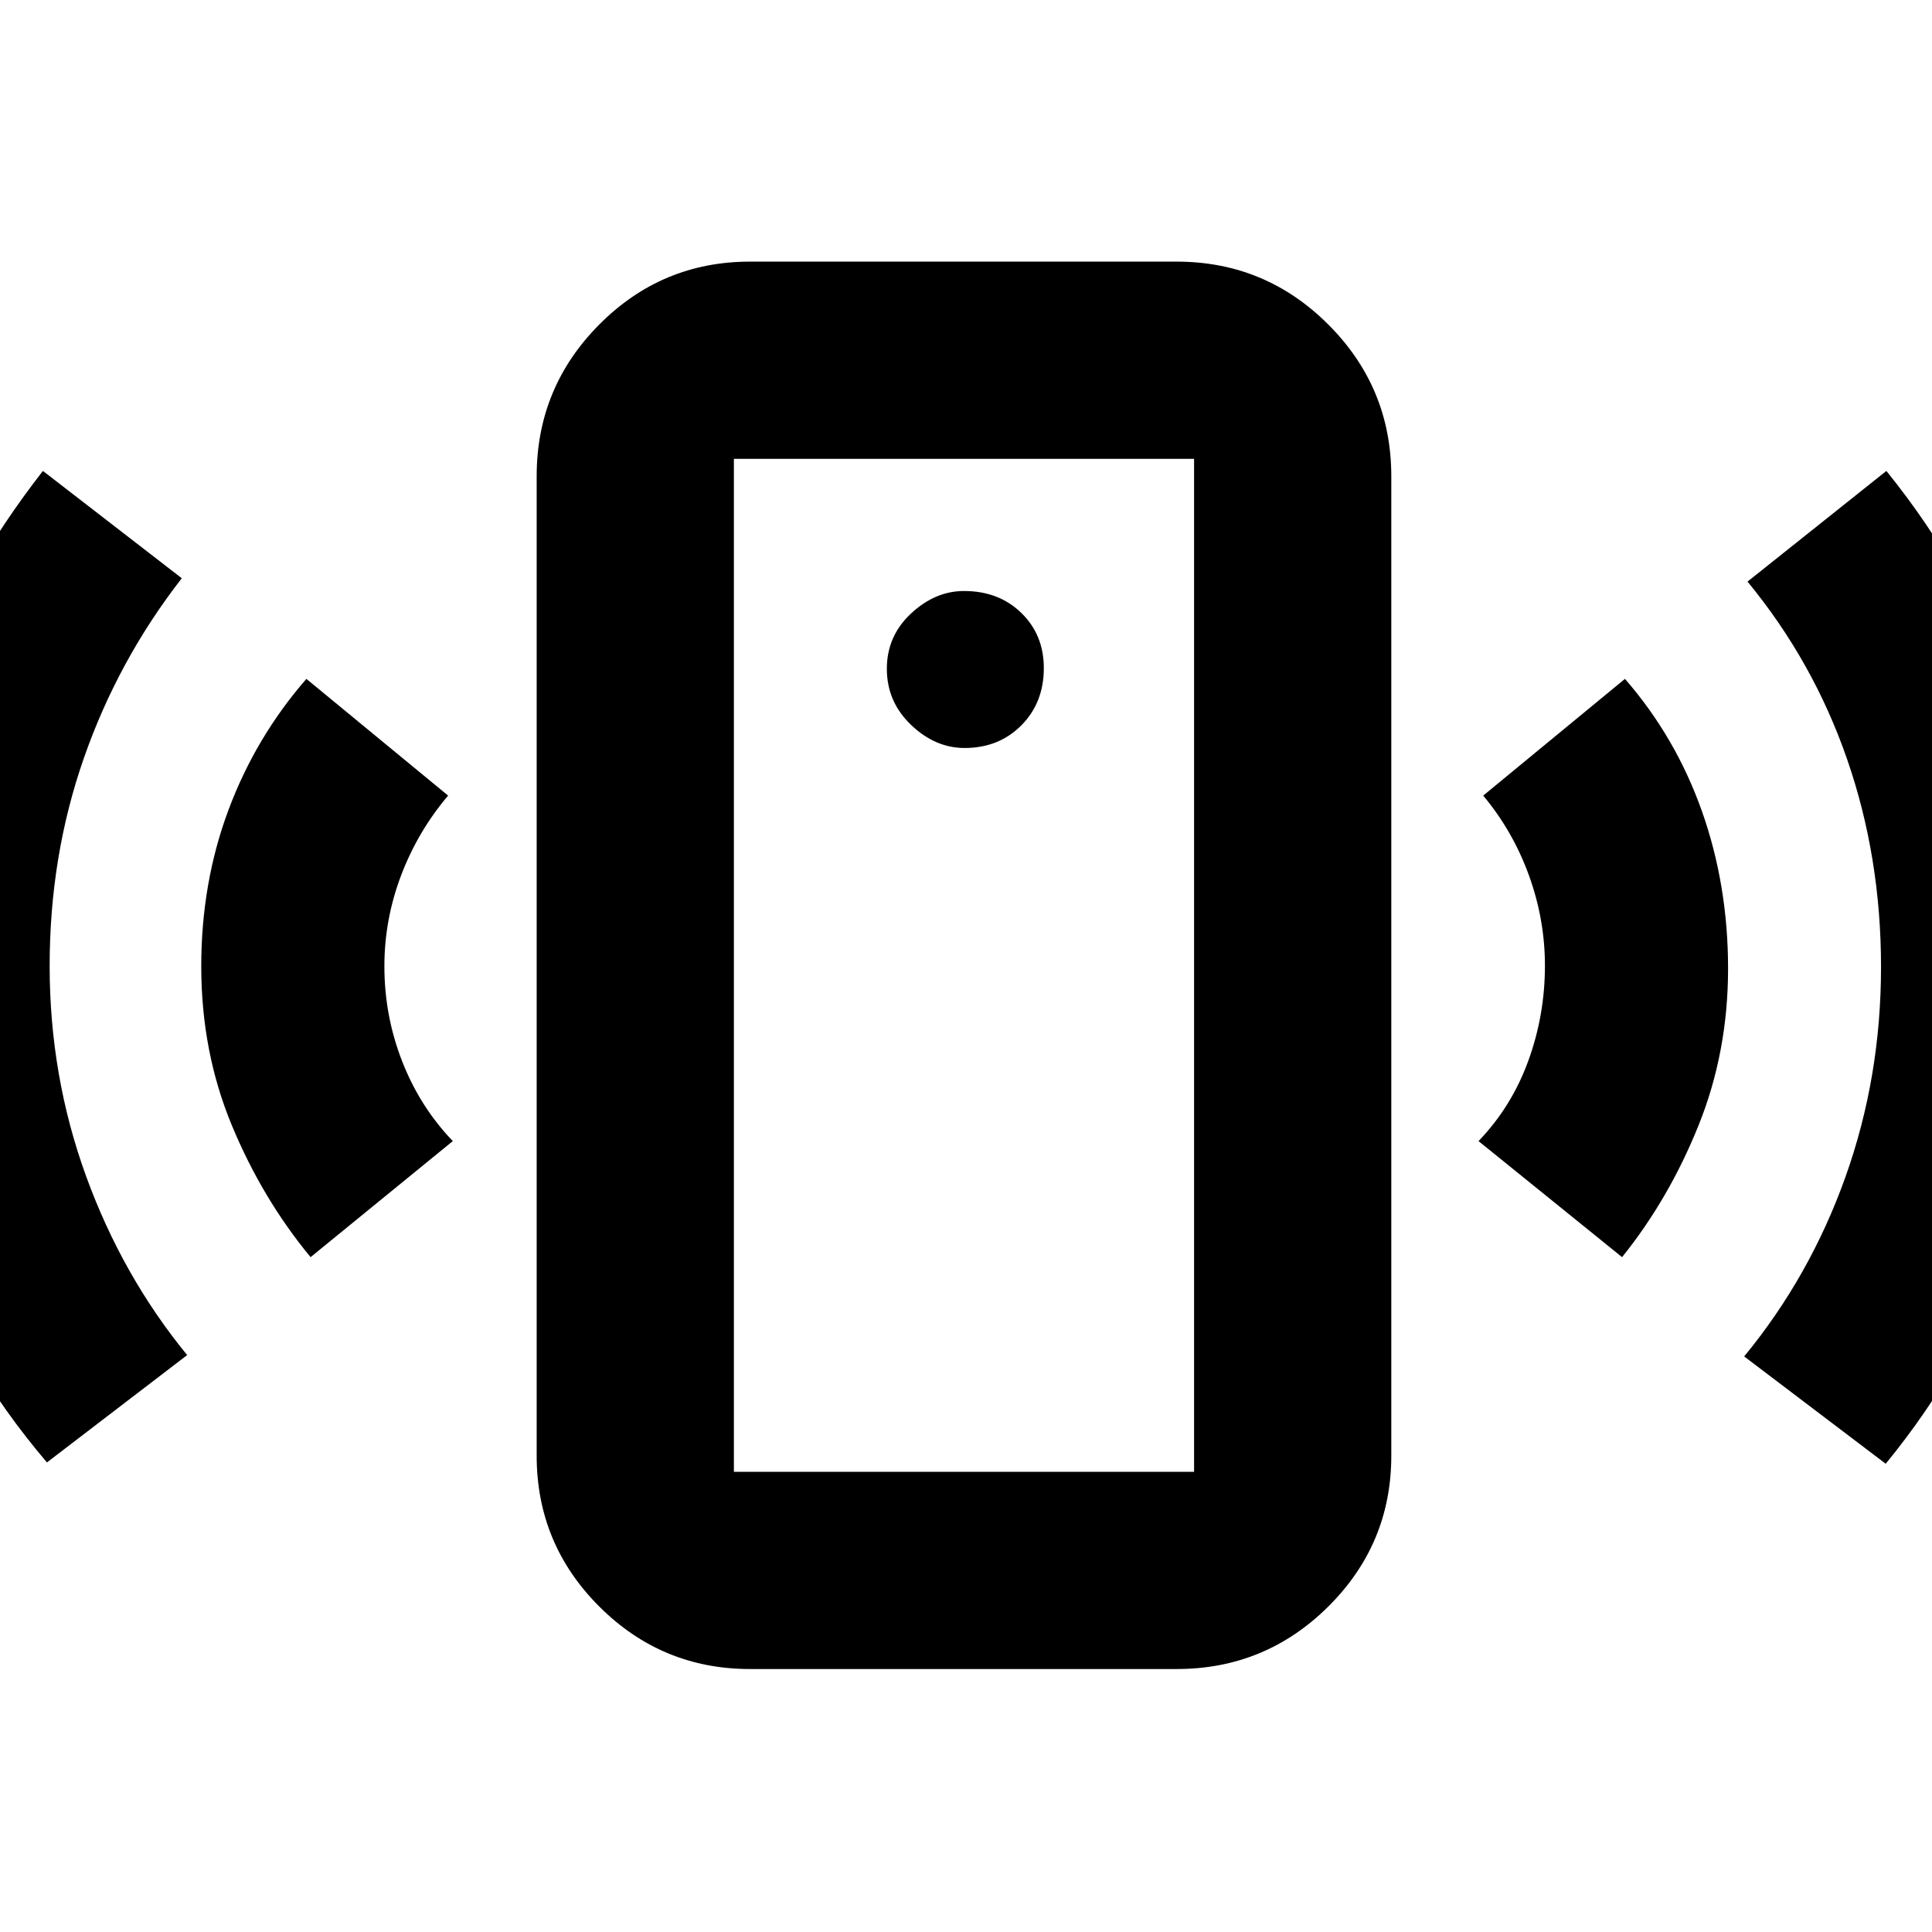 <svg xmlns="http://www.w3.org/2000/svg" height="40" viewBox="0 -960 960 960" width="40"><path d="M479.33-588.33q16.98 0 28.16-11.24t11.18-28.45q0-16.54-11.18-27.42-11.18-10.89-28.48-10.89-14.34 0-26.34 11.19-12 11.2-12 27.46 0 16.35 12 27.85t26.66 11.5Zm-325 253q-24-29-39.16-65.57Q100-437.46 100-479.85q0-41.43 13.5-77.62 13.5-36.2 38.74-65.2l70.43 58q-15 17.67-23.34 39.58-8.33 21.91-8.33 45.21 0 24.61 8.83 47.25Q208.67-410 225-393l-70.67 57.67Zm-131 102q-42.66-50-66.16-112.96-23.5-62.96-23.5-133.67 0-70.71 23.66-132.54 23.67-61.83 64-113.5l69 53.33Q58.67-632 41.67-583.3q-17 48.7-17 103.24 0 54.61 18.05 104.34Q60.78-326 93-286.67l-69.67 53.34Zm349.34 102.66q-43.83 0-74.92-31.08-31.08-31.09-31.08-74.92v-486.66q0-44.1 31.08-75.39Q328.84-830 372.67-830h212q44.1 0 75.38 31.28 31.28 31.29 31.28 75.39v486.66q0 43.83-31.28 74.92-31.28 31.08-75.38 31.08h-212Zm-8-98h228.66V-732H364.67v503.33ZM806-335.33 734.67-393q16.41-17.05 24.7-39.8 8.3-22.74 8.3-47.37 0-22.95-7.96-44.89T737-564.67l70.43-58q25.24 29 38.24 65.73 13 36.72 13 78.19T844-400.81q-14.67 36.48-38 65.48Zm131 102.66L866.67-286q32.66-39.67 50.33-89.19 17.67-49.53 17.67-104.32 0-54.57-16.84-103.2Q901-631.33 868.33-671l69-55q41.32 51.12 64.33 113.9 23.01 62.78 23.01 133.24 0 69.47-23.28 132.77-23.28 63.3-64.39 113.42Zm-572.33 4V-732v503.33Z"/></svg>